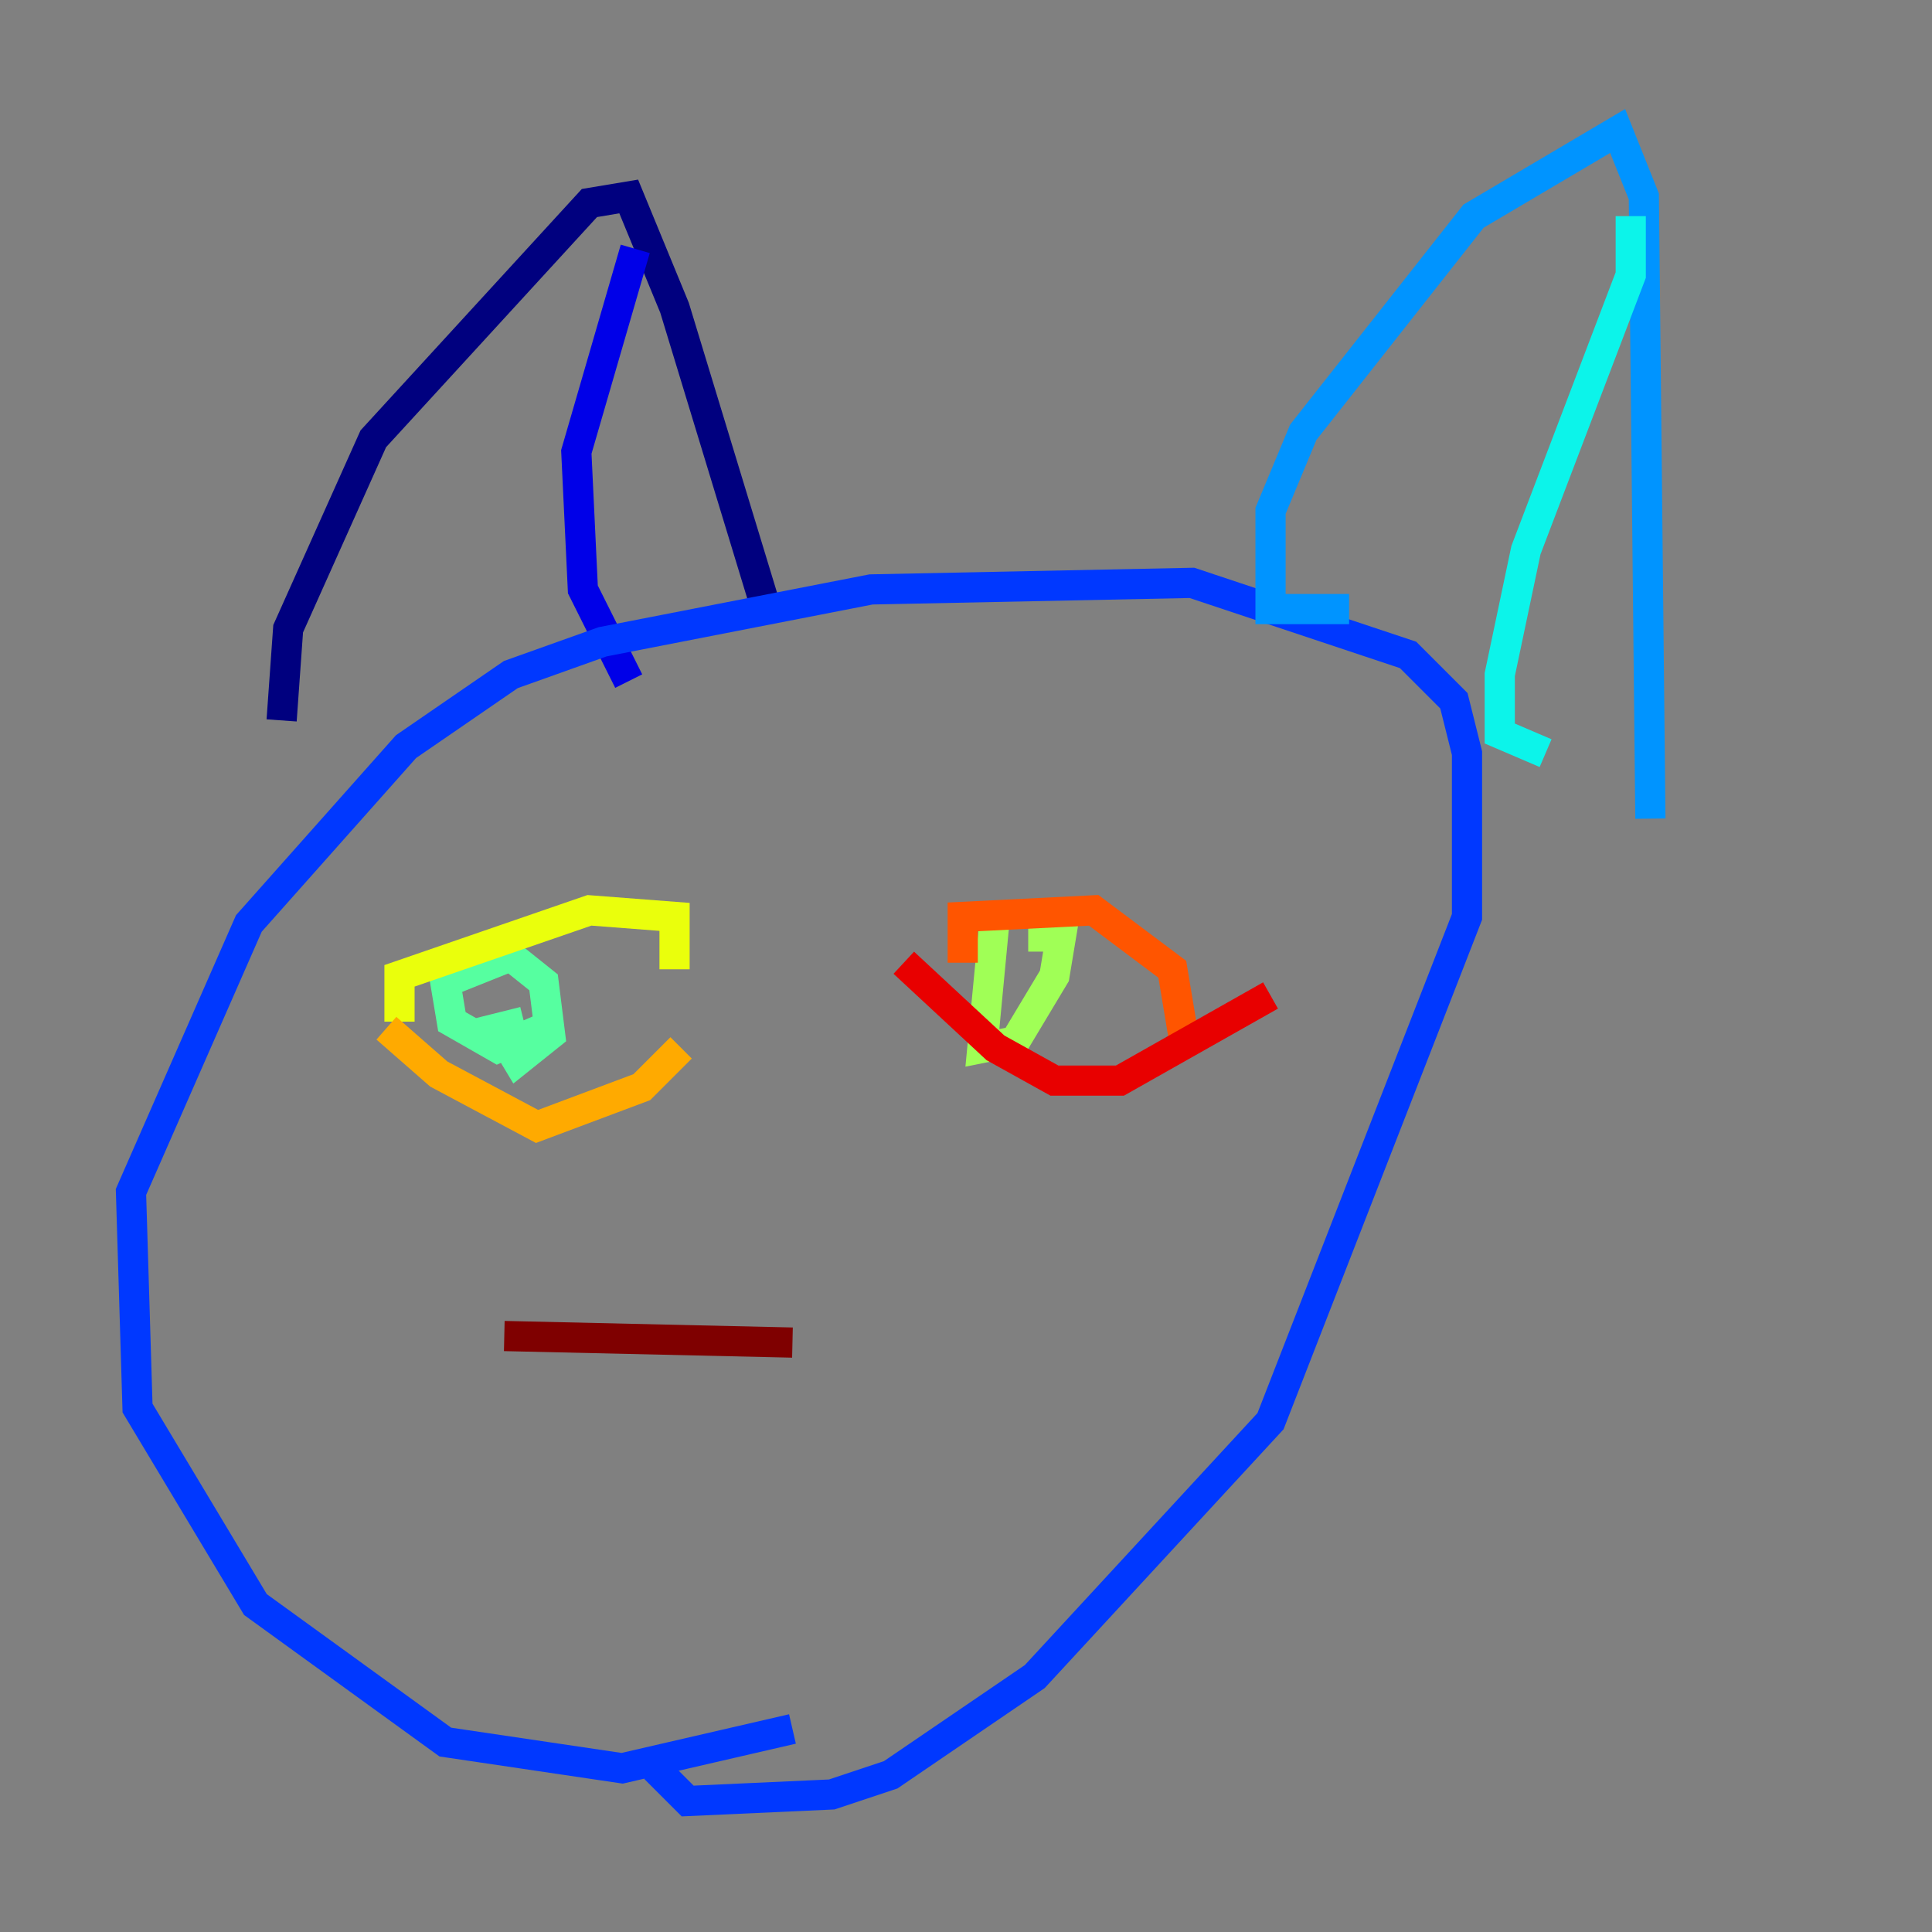 <?xml version="1.0" encoding="utf-8" ?>
<svg baseProfile="tiny" height="128" version="1.2" viewBox="0,0,128,128" width="128" xmlns="http://www.w3.org/2000/svg" xmlns:ev="http://www.w3.org/2001/xml-events" xmlns:xlink="http://www.w3.org/1999/xlink"><rect x="0" y="0" width="128" height="128" fill="#808080" stroke="none"/><defs /><polyline fill="none" points="18.658,47.729 19.091,41.654 24.732,29.071 39.051,13.451 41.654,13.017 44.691,20.393 50.766,40.352" stroke="#00007f" stroke-width="2" /><polyline fill="none" points="42.088,16.488 38.183,29.939 38.617,39.051 41.654,45.125" stroke="#0000e8" stroke-width="2" /><polyline fill="none" points="52.502,114.549 41.22,117.153 29.505,115.417 16.922,106.305 9.112,93.288 8.678,78.969 16.488,61.18 26.902,49.464 33.844,44.691 39.919,42.522 57.709,39.051 78.969,38.617 93.288,43.39 96.325,46.427 97.193,49.898 97.193,60.746 84.176,94.156 68.556,111.078 59.01,117.586 55.105,118.888 45.559,119.322 43.39,117.153" stroke="#0038ff" stroke-width="2" /><polyline fill="none" points="89.383,40.352 84.176,40.352 84.176,33.844 86.346,28.637 97.627,14.319 107.173,8.678 108.909,13.017 109.342,54.237" stroke="#0094ff" stroke-width="2" /><polyline fill="none" points="108.041,14.319 108.041,18.224 101.098,36.447 99.363,44.691 99.363,48.597 102.4,49.898" stroke="#0cf4ea" stroke-width="2" /><polyline fill="none" points="36.014,68.122 32.976,69.424 29.939,67.688 29.505,65.085 33.844,63.349 36.014,65.085 36.447,68.556 34.278,70.291 32.976,68.122 34.712,67.688" stroke="#56ffa0" stroke-width="2" /><polyline fill="none" points="65.953,60.312 65.085,69.424 67.254,68.99 69.858,64.651 70.291,62.047 68.122,62.047" stroke="#a0ff56" stroke-width="2" /><polyline fill="none" points="26.468,67.688 26.468,64.651 39.051,60.312 44.691,60.746 44.691,64.217" stroke="#eaff0c" stroke-width="2" /><polyline fill="none" points="25.6,68.122 29.071,71.159 35.58,74.63 42.522,72.027 45.125,69.424" stroke="#ffaa00" stroke-width="2" /><polyline fill="none" points="63.783,63.783 63.783,60.746 72.461,60.312 77.668,64.217 78.536,69.424" stroke="#ff5500" stroke-width="2" /><polyline fill="none" points="59.878,63.783 65.953,69.424 69.858,71.593 74.197,71.593 84.176,65.953" stroke="#e80000" stroke-width="2" /><polyline fill="none" points="33.41,88.515 52.502,88.949" stroke="#7f0000" stroke-width="2" /></svg>